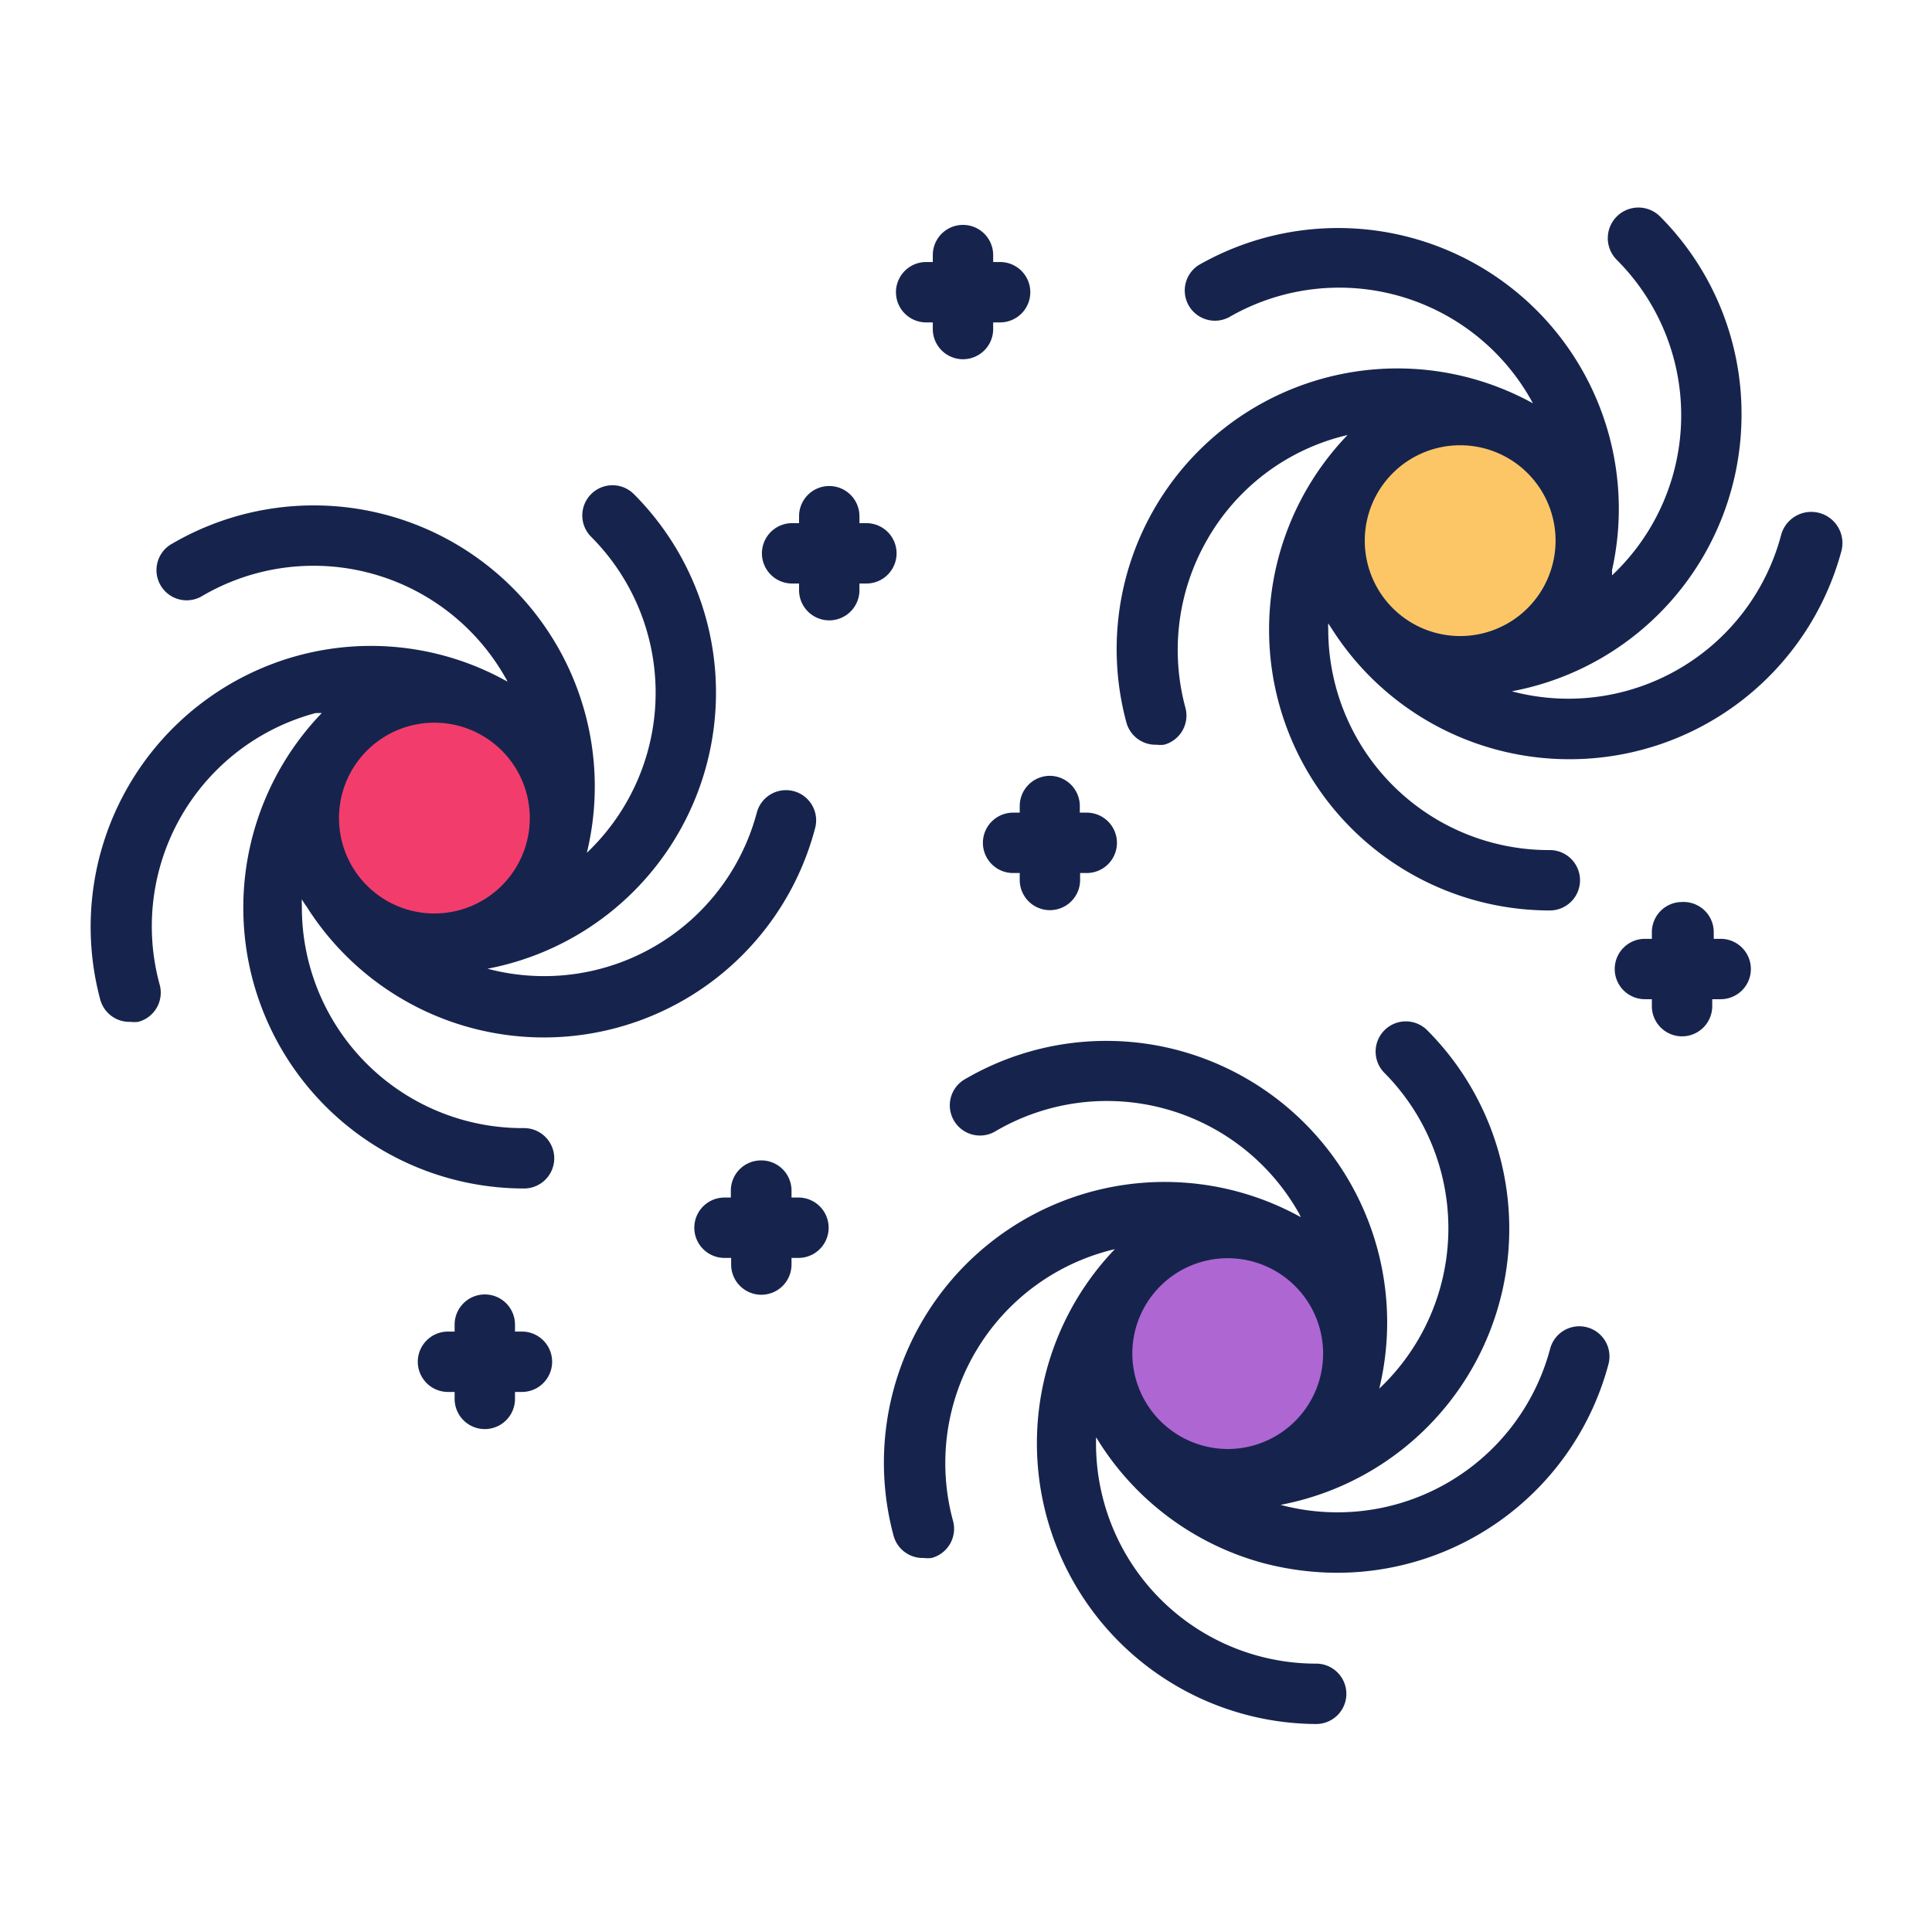 <svg xmlns="http://www.w3.org/2000/svg" viewBox="0 0 64 64" id="galaxy"><path fill="#f23d6c" d="M18.54 27.1a4.16 4.16 0 1 1-4.15-4.1 4.15 4.15 0 0 1 4.15 4.1Z"></path><path fill="#fcc667" d="M52.53 17.92a4.16 4.16 0 1 1-4.15-4.16 4.15 4.15 0 0 1 4.15 4.16Z"></path><path fill="#ae66d3" d="M44.82 44.87a4.16 4.16 0 1 1-4.15-4.16 4.15 4.15 0 0 1 4.15 4.16Z"></path><path fill="#16244d" d="M9.9 21.71a9.31 9.31 0 0 0-6.58 11.4 1 1 0 0 0 1 .74 1.09 1.09 0 0 0 .26 0 1 1 0 0 0 .71-1.23 7.31 7.31 0 0 1 5.17-9h.2a9.3 9.3 0 0 0 6.7 15.75 1 1 0 0 0 0-2A7.31 7.31 0 0 1 10 30a1.48 1.48 0 0 1 0-.21 1.67 1.67 0 0 0 .15.23A9.29 9.29 0 0 0 27 27.44a1 1 0 0 0-.7-1.23 1 1 0 0 0-1.23.71 7.29 7.29 0 0 1-8.92 5.17A9.31 9.31 0 0 0 21 16.37a1 1 0 0 0-1.42 0 1 1 0 0 0 0 1.41 7.31 7.31 0 0 1-.14 10.47A9.31 9.31 0 0 0 5.72 18a1 1 0 1 0 1 1.73 7.3 7.3 0 0 1 10 2.68.91.91 0 0 1 .09.17 9.24 9.24 0 0 0-6.91-.87zm1.33 5.39a3.16 3.16 0 1 1 3.16 3.16 3.16 3.16 0 0 1-3.16-3.16zm46.46-13.34A9.25 9.25 0 0 0 55 7.18a1 1 0 1 0-1.45 1.42 7.28 7.28 0 0 1-.15 10.46 1.39 1.39 0 0 0 0-.17A9.3 9.3 0 0 0 39.71 8.78a1 1 0 0 0 1 1.73 7.29 7.29 0 0 1 10.07 2.85 9.3 9.3 0 0 0-13.47 10.56 1 1 0 0 0 1 .75 1.09 1.09 0 0 0 .25 0 1 1 0 0 0 .71-1.22 7.32 7.32 0 0 1 .73-5.59 7.24 7.24 0 0 1 4.44-3.4l.2-.05a9.3 9.3 0 0 0 6.7 15.75 1 1 0 0 0 0-2A7.31 7.31 0 0 1 44 20.85a1.41 1.41 0 0 1 0-.2l.15.23A9.32 9.32 0 0 0 52 25.15a9.32 9.32 0 0 0 9-6.9 1 1 0 1 0-2-.52 7.29 7.29 0 0 1-8.92 5.17 9.32 9.32 0 0 0 7.61-9.14zm-9.31 7.31a3.16 3.16 0 1 1 3.15-3.15 3.16 3.16 0 0 1-3.15 3.15zM39.06 34.8a9.27 9.27 0 0 0-7.06.93 1 1 0 1 0 1 1.73 7.3 7.3 0 0 1 10 2.68 1.51 1.51 0 0 1 .09.18A9.3 9.3 0 0 0 29.6 50.87a1 1 0 0 0 1 .74 1.09 1.09 0 0 0 .26 0 1 1 0 0 0 .71-1.23 7.28 7.28 0 0 1 5.36-9 9.3 9.3 0 0 0 6.67 15.73 1 1 0 1 0 0-2 7.29 7.29 0 0 1-7.29-7.5 9.31 9.31 0 0 0 5.54 4.17 9.66 9.66 0 0 0 2.43.32 9.3 9.3 0 0 0 9-6.9 1 1 0 0 0-.7-1.23 1 1 0 0 0-1.23.71 7.29 7.29 0 0 1-8.93 5.17 9.31 9.31 0 0 0 4.86-15.72 1 1 0 0 0-1.42 0 1 1 0 0 0 0 1.41A7.31 7.31 0 0 1 45.69 46a9.33 9.33 0 0 0-6.63-11.2zm-1.55 10.07A3.16 3.16 0 1 1 40.67 48a3.17 3.17 0 0 1-3.16-3.13zm-12.3-6.43a1 1 0 0 0-1 1v.23H24a1 1 0 1 0 0 2h.22v.22a1 1 0 0 0 2 0v-.22h.23a1 1 0 0 0 0-2h-.23v-.23a1 1 0 0 0-1.01-1zm9.57-12.74a1 1 0 0 0-1 1v.22h-.22a1 1 0 0 0 0 2h.22v.23a1 1 0 0 0 2 0v-.23H36a1 1 0 0 0 0-2h-.23v-.22a1 1 0 0 0-.99-1zm-7.31-9.6a1 1 0 0 0-1 1v.23h-.23a1 1 0 1 0 0 2h.23v.22a1 1 0 0 0 2 0v-.22h.23a1 1 0 1 0 0-2h-.23v-.23a1 1 0 0 0-1-1zm28.25 13.78a1 1 0 0 0-1 1v.22h-.23a1 1 0 0 0 0 2h.23v.23a1 1 0 0 0 2 0v-.23H57a1 1 0 0 0 0-2h-.23v-.22a1 1 0 0 0-1.05-1zm-39.66 13a1 1 0 0 0-1 1v.23h-.22a1 1 0 0 0 0 2h.22v.23a1 1 0 0 0 2 0v-.23h.23a1 1 0 0 0 0-2h-.23v-.23a1 1 0 0 0-1-1zM31.9 7.45a1 1 0 0 0-1 1v.23h-.22a1 1 0 0 0 0 2h.22v.22a1 1 0 0 0 2 0v-.22h.23a1 1 0 0 0 0-2h-.23v-.23a1 1 0 0 0-1-1z"></path></svg>